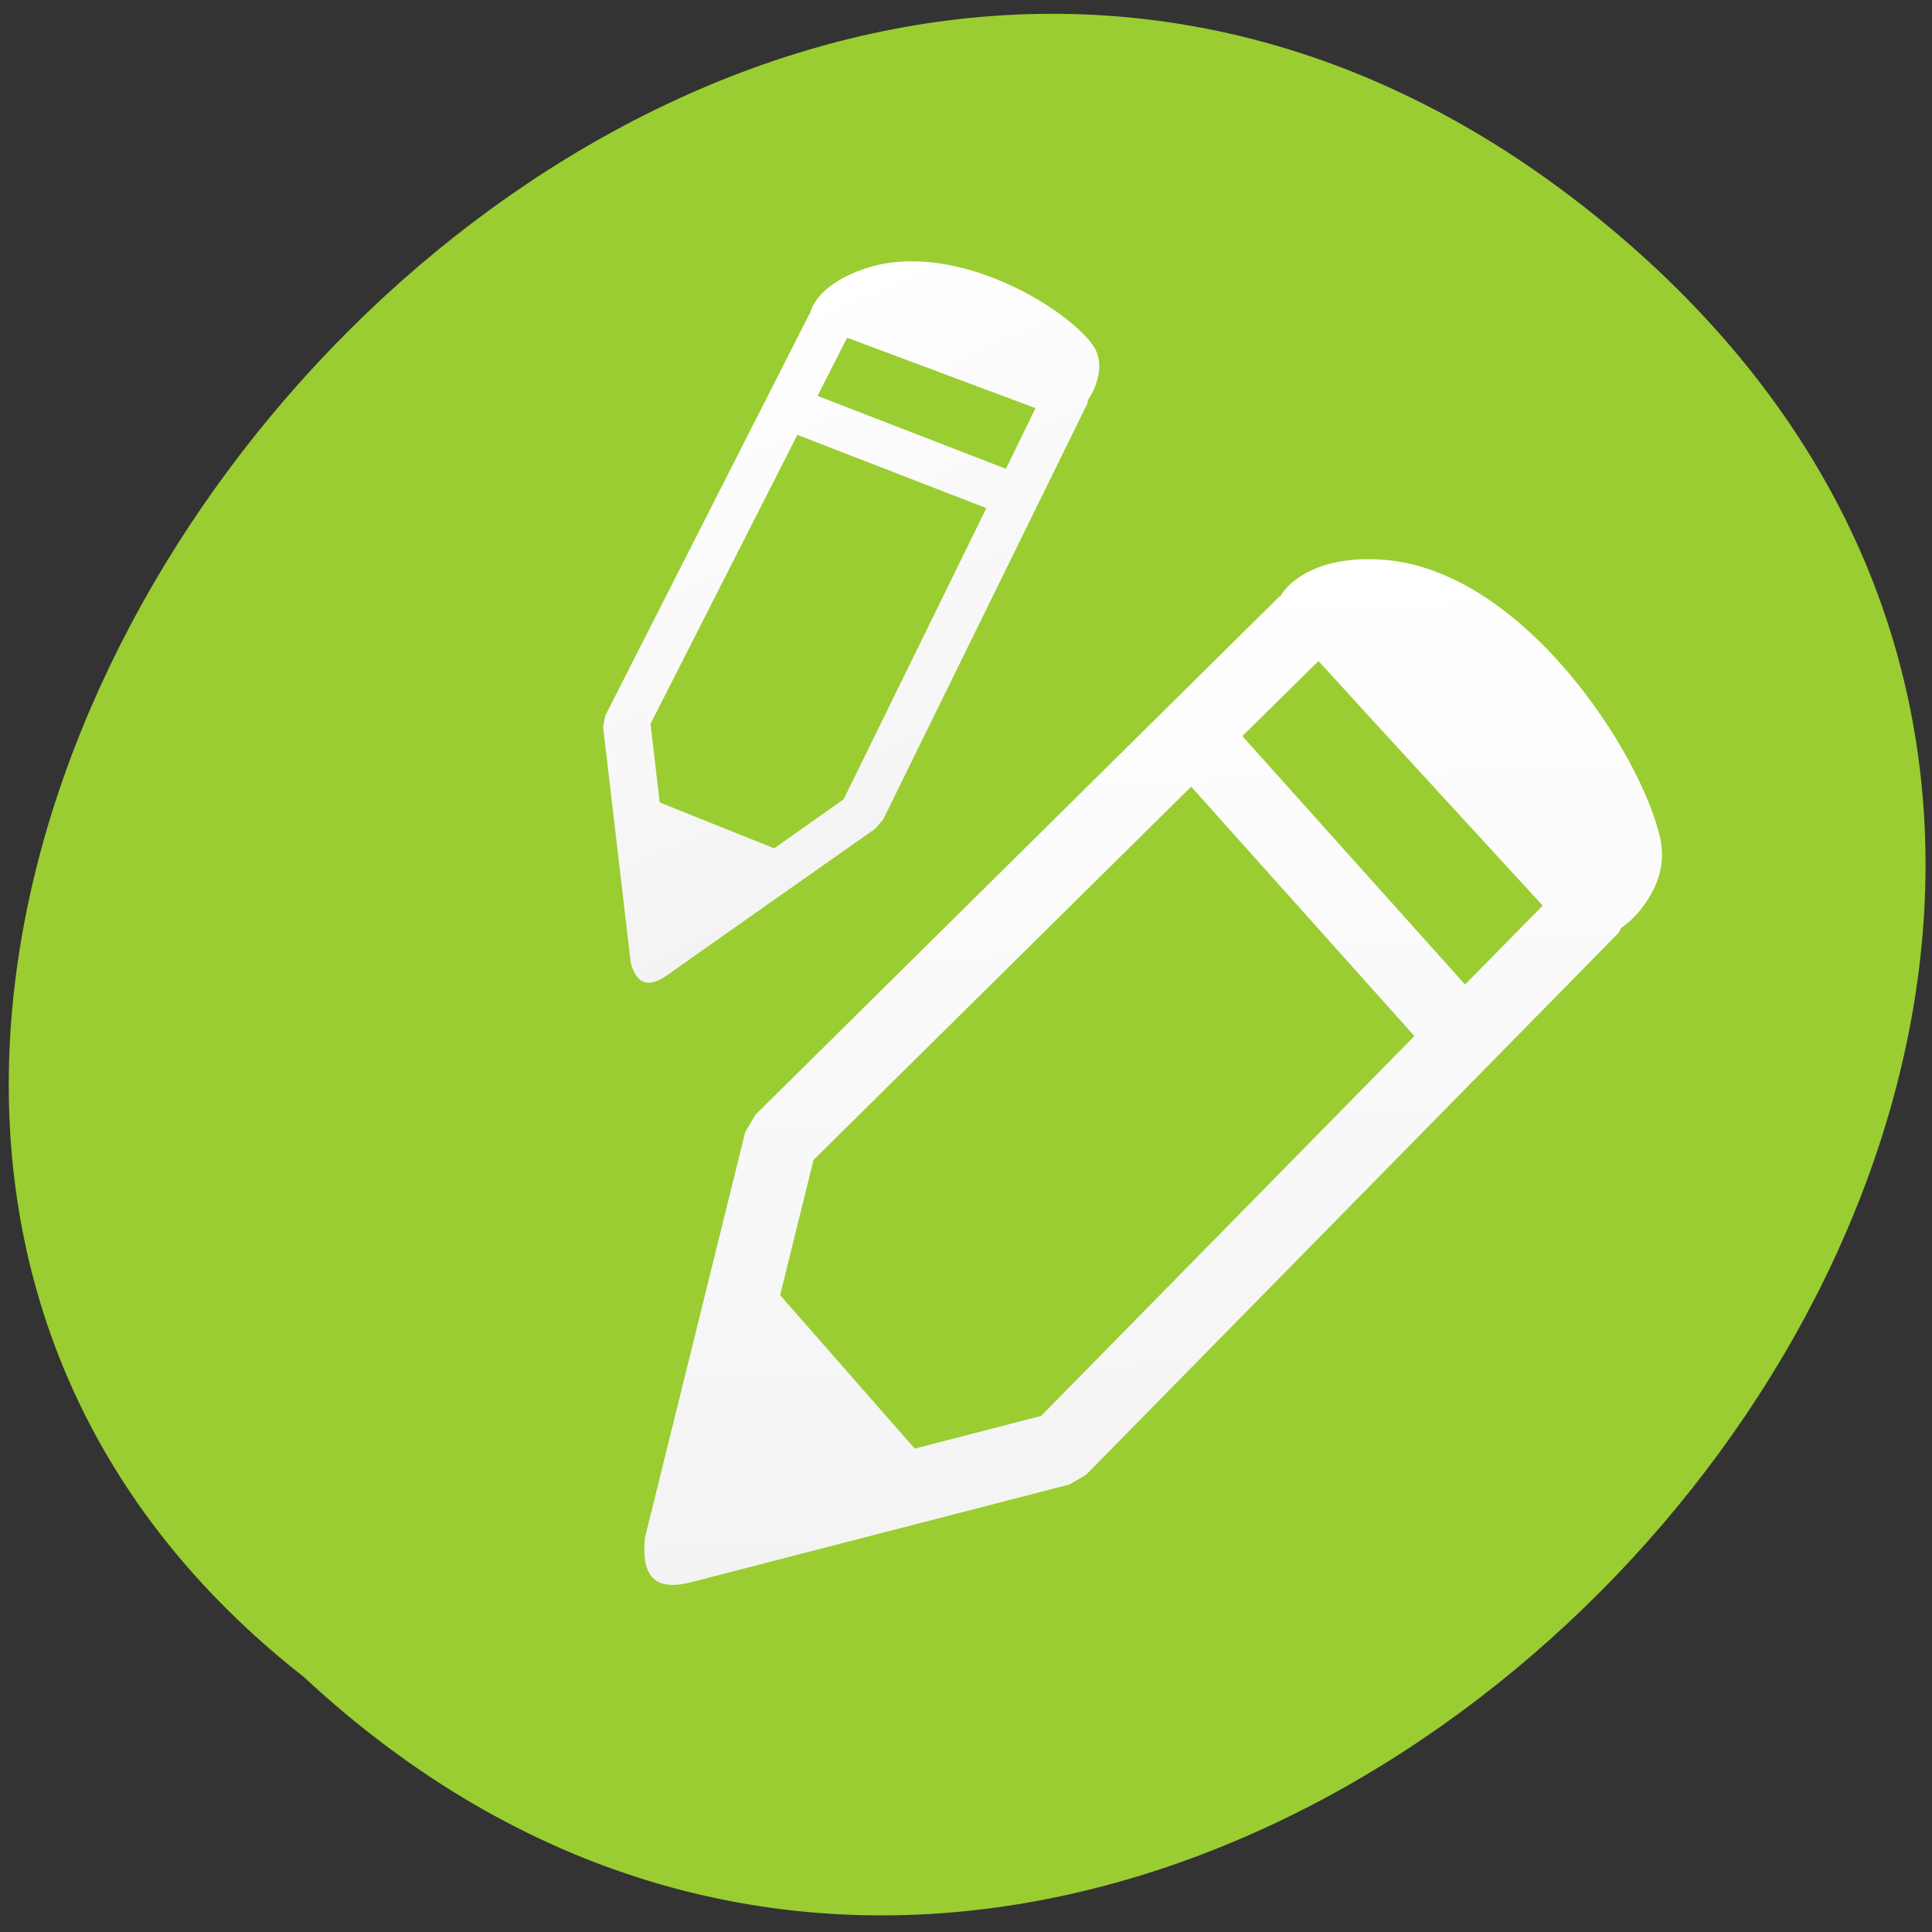 <svg xmlns="http://www.w3.org/2000/svg" viewBox="0 0 24 24" xmlns:xlink="http://www.w3.org/1999/xlink"><rect x="0" y="0" width="24" height="24" fill="#333333" stroke="none"/><defs><linearGradient id="0" gradientUnits="userSpaceOnUse" x1="36.581" y1="41.33" x2="35.603" y2="11.272" gradientTransform="matrix(0.412 0 0 0.415 -0.526 2.421)"><stop stop-color="#f3f3f3"/><stop offset="1" stop-color="#fff"/></linearGradient><linearGradient id="1" gradientUnits="userSpaceOnUse" x1="36.581" y1="41.33" x2="35.603" y2="11.272" gradientTransform="matrix(0.249 -0.104 0.09 0.216 -0.94 5.449)" xlink:href="#0"/></defs><path d="m 20.2 3 c 11.242 9.754 -5.566 27.93 -16.426 17.832 c -10.879 -8.527 4.816 -27.895 16.426 -17.832" fill="#9acd31"/><g fill-rule="evenodd"><path d="m 16.379 8.211 c 0.652 0.719 2.051 2.238 2.785 3.039 l -0.965 0.98 l -2.766 -3.086 m -5.742 6.945 l 1.672 1.906 l 1.57 -0.406 l 4.637 -4.719 l -2.773 -3.098 l -4.691 4.637 m 10.03 -2.879 c 0.078 -0.055 0.156 -0.125 0.223 -0.203 c 0.164 -0.203 0.352 -0.512 0.266 -0.91 c -0.234 -1.055 -1.711 -3.348 -3.457 -3.465 c -0.762 -0.051 -1.125 0.246 -1.246 0.426 l -0.016 0.027 l -0.016 0.008 l -6.508 6.437 l -0.125 0.215 l -1.246 5.04 c -0.047 0.492 0.137 0.656 0.555 0.555 c 1.57 -0.406 3.145 -0.813 4.719 -1.219 l 0.207 -0.121 l 6.621 -6.738" fill="url(#0)"/><path d="m 10.523 4.195 c 0.551 0.207 1.727 0.645 2.34 0.875 l -0.367 0.754 l -2.34 -0.906 m -1.961 5.05 l 1.422 0.57 l 0.863 -0.609 l 1.773 -3.617 l -2.348 -0.91 l -1.824 3.59 m 5.43 -4.02 c 0.035 -0.047 0.066 -0.102 0.09 -0.164 c 0.055 -0.145 0.102 -0.352 -0.035 -0.535 c -0.371 -0.492 -1.762 -1.309 -2.84 -0.93 c -0.473 0.164 -0.625 0.41 -0.66 0.535 l -0.004 0.02 l -0.008 0.004 l -2.535 4.988 l -0.027 0.141 l 0.344 2.934 c 0.078 0.27 0.223 0.309 0.453 0.148 c 0.859 -0.605 1.723 -1.215 2.586 -1.82 l 0.098 -0.117 l 2.539 -5.172" fill="url(#1)"/></g></svg>